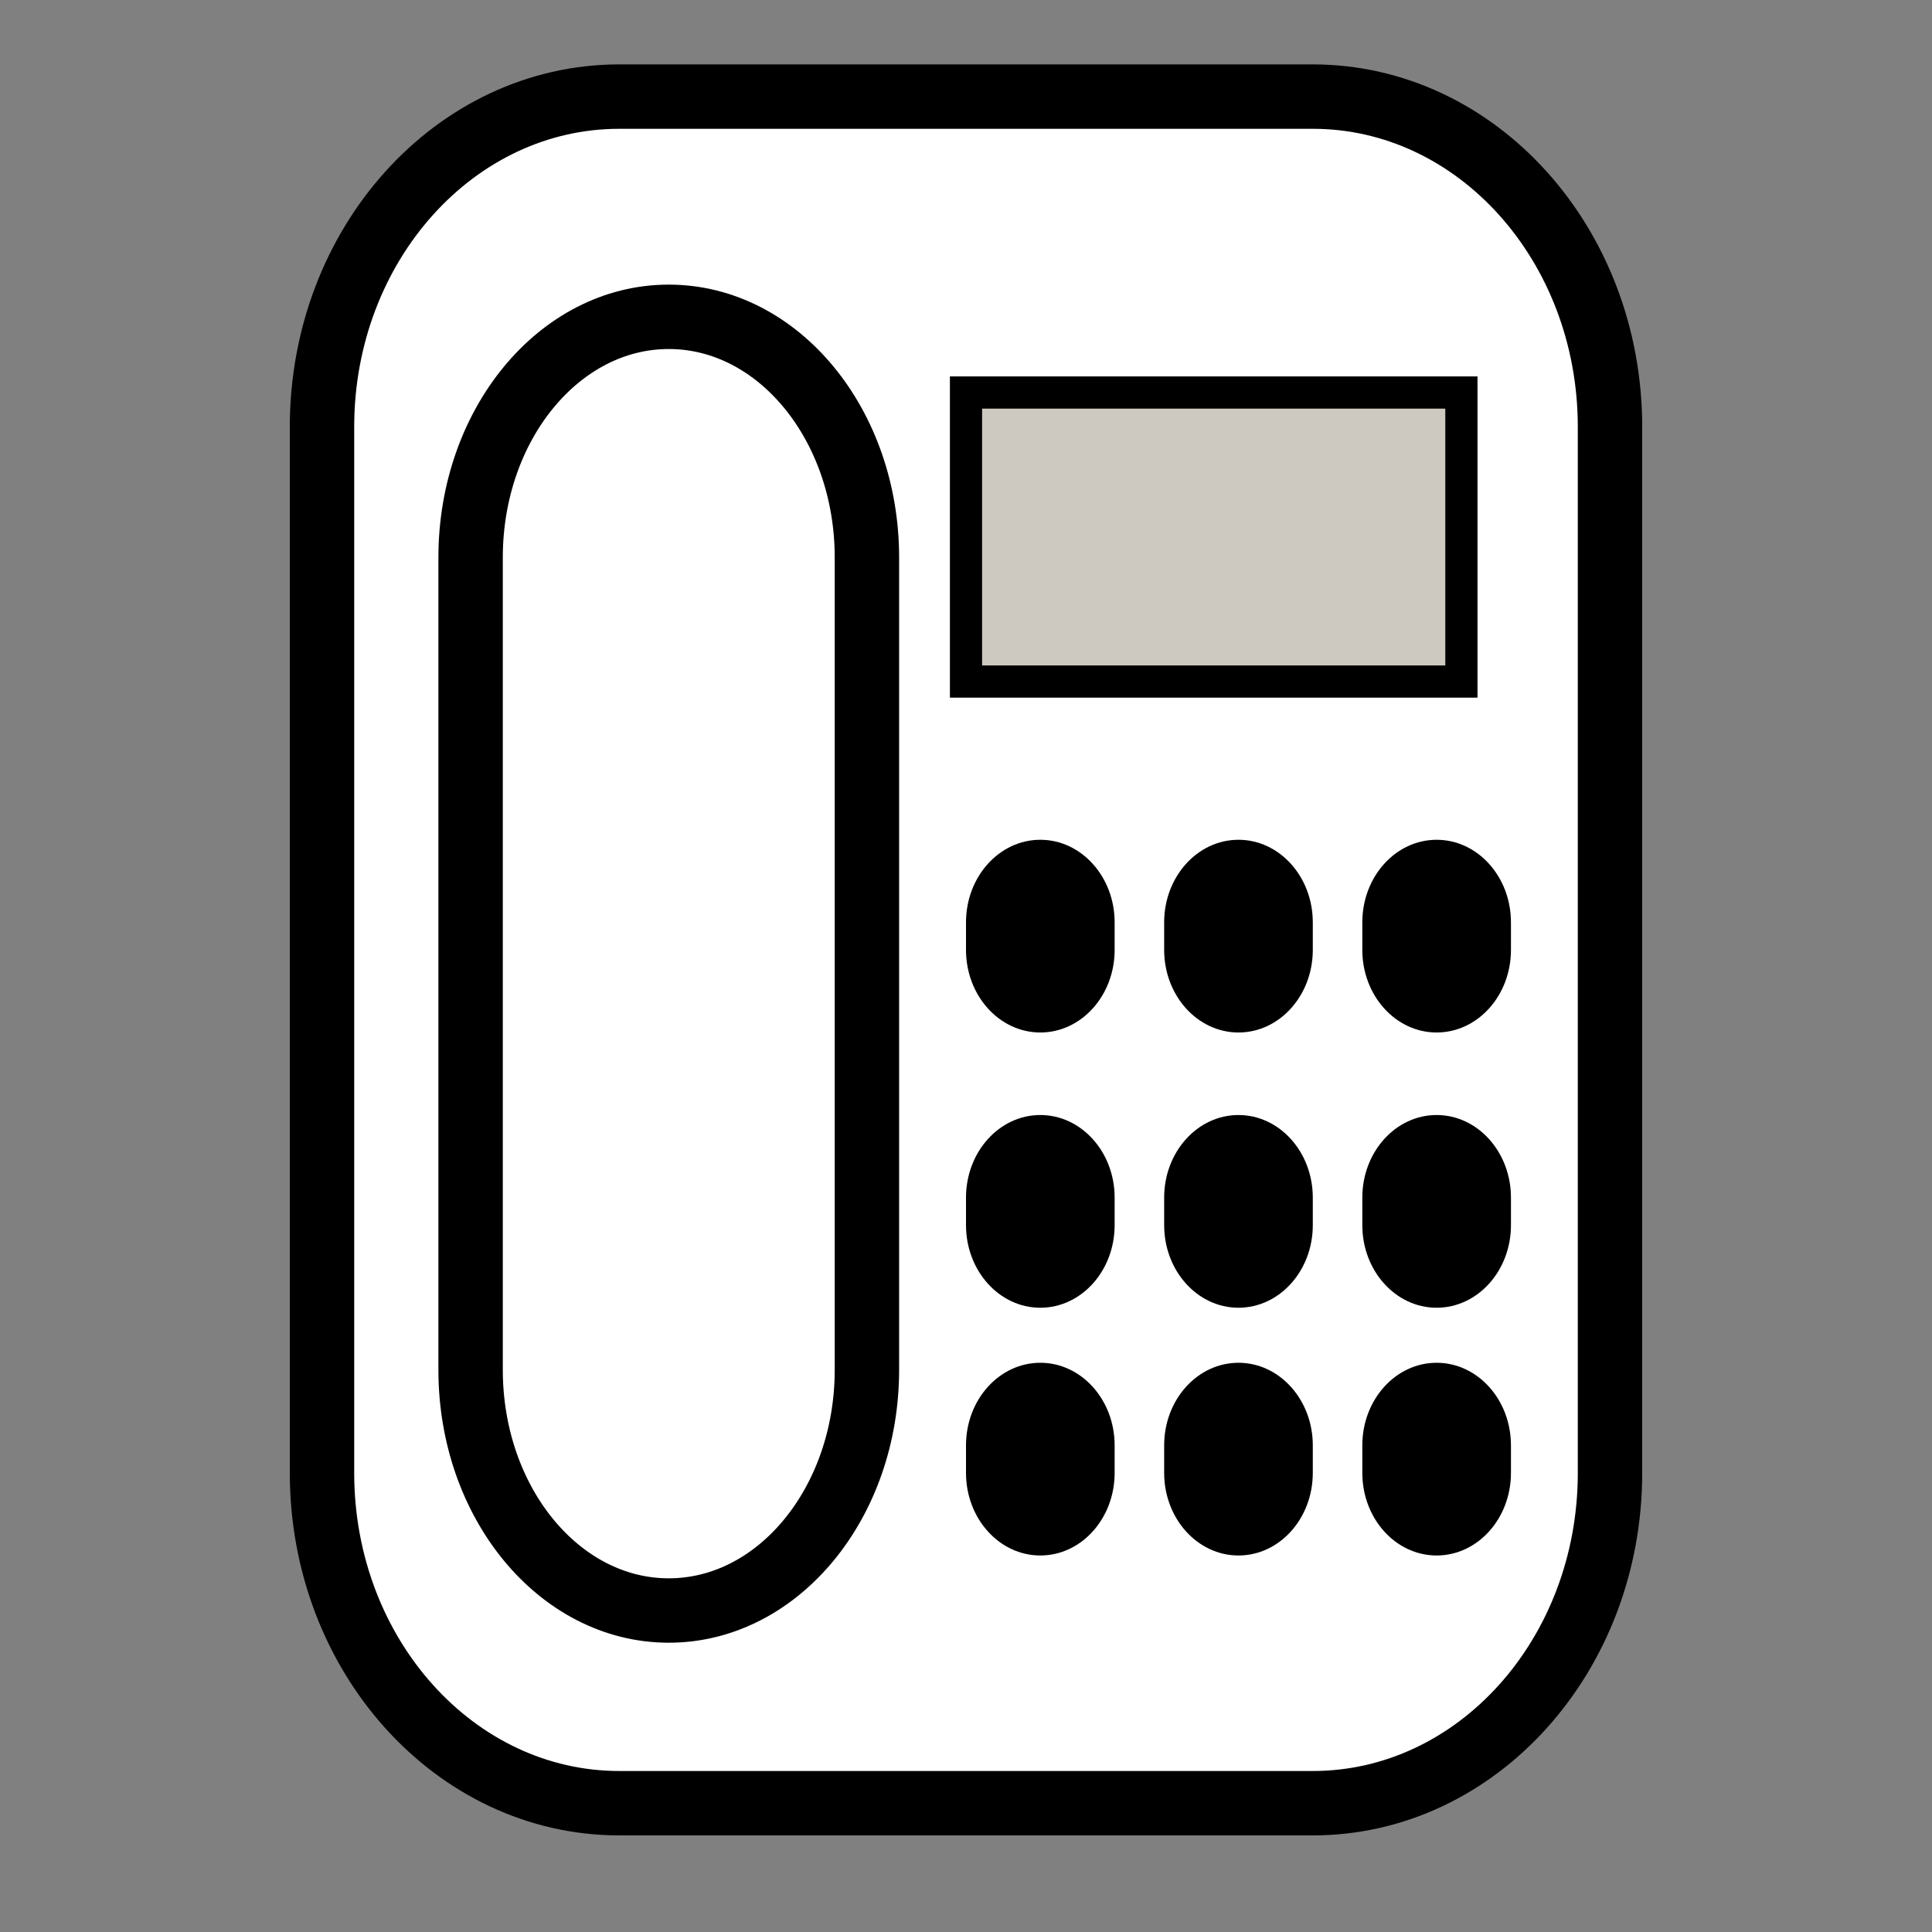 <?xml version="1.0" encoding="utf-8"?>
<!-- Generator: Adobe Illustrator 17.0.0, SVG Export Plug-In . SVG Version: 6.00 Build 0)  -->
<!DOCTYPE svg PUBLIC "-//W3C//DTD SVG 1.1//EN" "http://www.w3.org/Graphics/SVG/1.1/DTD/svg11.dtd">
<svg version="1.1" id="Layer_1" xmlns="http://www.w3.org/2000/svg" xmlns:xlink="http://www.w3.org/1999/xlink" x="0px" y="0px"
	 width="60px" height="60px" viewBox="0 0 60 60" enable-background="new 0 0 60 60" xml:space="preserve">
<rect x="0" y="0" width="60" height="60" fill="#808080" stroke="none"/>
<path fill="#FFFFFF" stroke="#000000" stroke-width="2" stroke-miterlimit="10" d="M50,45.742C50,51.407,45.867,56,40.769,56H19.231
	C14.133,56,10,51.407,10,45.742V13.258C10,7.593,14.133,3,19.231,3h21.538C45.867,3,50,7.593,50,13.258V45.742z"/>
<path fill="#FFFFFF" stroke="#000000" stroke-width="2" stroke-miterlimit="10" d="M26.923,42.541c0,4.128-2.755,7.475-6.154,7.475
	l0,0c-3.399,0-6.154-3.347-6.154-7.475V17.314c0-4.128,2.755-7.475,6.154-7.475l0,0c3.399,0,6.154,3.347,6.154,7.475V42.541z"/>
<rect x="30" y="12.19" fill="#CDC9C1" stroke="#000000" stroke-miterlimit="10" width="15.385" height="8.976"/>
<path d="M30,29.5c0,1.416,1.033,2.565,2.308,2.565l0,0c1.275,0,2.308-1.148,2.308-2.565v-0.855c0-1.416-1.033-2.565-2.308-2.565l0,0
	c-1.275,0-2.308,1.148-2.308,2.565V29.5z"/>
<path d="M36.154,29.5c0,1.416,1.033,2.565,2.308,2.565l0,0c1.275,0,2.308-1.148,2.308-2.565v-0.855c0-1.416-1.033-2.565-2.308-2.565
	l0,0c-1.275,0-2.308,1.148-2.308,2.565V29.5z"/>
<path d="M30,38.048c0,1.416,1.033,2.565,2.308,2.565l0,0c1.275,0,2.308-1.148,2.308-2.565v-0.855c0-1.416-1.033-2.565-2.308-2.565
	l0,0c-1.275,0-2.308,1.148-2.308,2.565V38.048z"/>
<path d="M36.154,38.048c0,1.416,1.033,2.565,2.308,2.565l0,0c1.275,0,2.308-1.148,2.308-2.565v-0.855
	c0-1.416-1.033-2.565-2.308-2.565l0,0c-1.275,0-2.308,1.148-2.308,2.565V38.048z"/>
<path d="M42.308,29.5c0,1.416,1.033,2.565,2.308,2.565l0,0c1.275,0,2.308-1.148,2.308-2.565v-0.855c0-1.416-1.033-2.565-2.308-2.565
	l0,0c-1.275,0-2.308,1.148-2.308,2.565V29.5z"/>
<path d="M42.308,38.048c0,1.416,1.033,2.565,2.308,2.565l0,0c1.275,0,2.308-1.148,2.308-2.565v-0.855
	c0-1.416-1.033-2.565-2.308-2.565l0,0c-1.275,0-2.308,1.148-2.308,2.565V38.048z"/>
<path d="M42.308,45.742c0,1.416,1.033,2.565,2.308,2.565l0,0c1.275,0,2.308-1.148,2.308-2.565v-0.855
	c0-1.416-1.033-2.565-2.308-2.565l0,0c-1.275,0-2.308,1.148-2.308,2.565V45.742z"/>
<path d="M30,45.742c0,1.416,1.033,2.565,2.308,2.565l0,0c1.275,0,2.308-1.148,2.308-2.565v-0.855c0-1.416-1.033-2.565-2.308-2.565
	l0,0c-1.275,0-2.308,1.148-2.308,2.565V45.742z"/>
<path d="M36.154,45.742c0,1.416,1.033,2.565,2.308,2.565l0,0c1.275,0,2.308-1.148,2.308-2.565v-0.855
	c0-1.416-1.033-2.565-2.308-2.565l0,0c-1.275,0-2.308,1.148-2.308,2.565V45.742z"/>
</svg>
